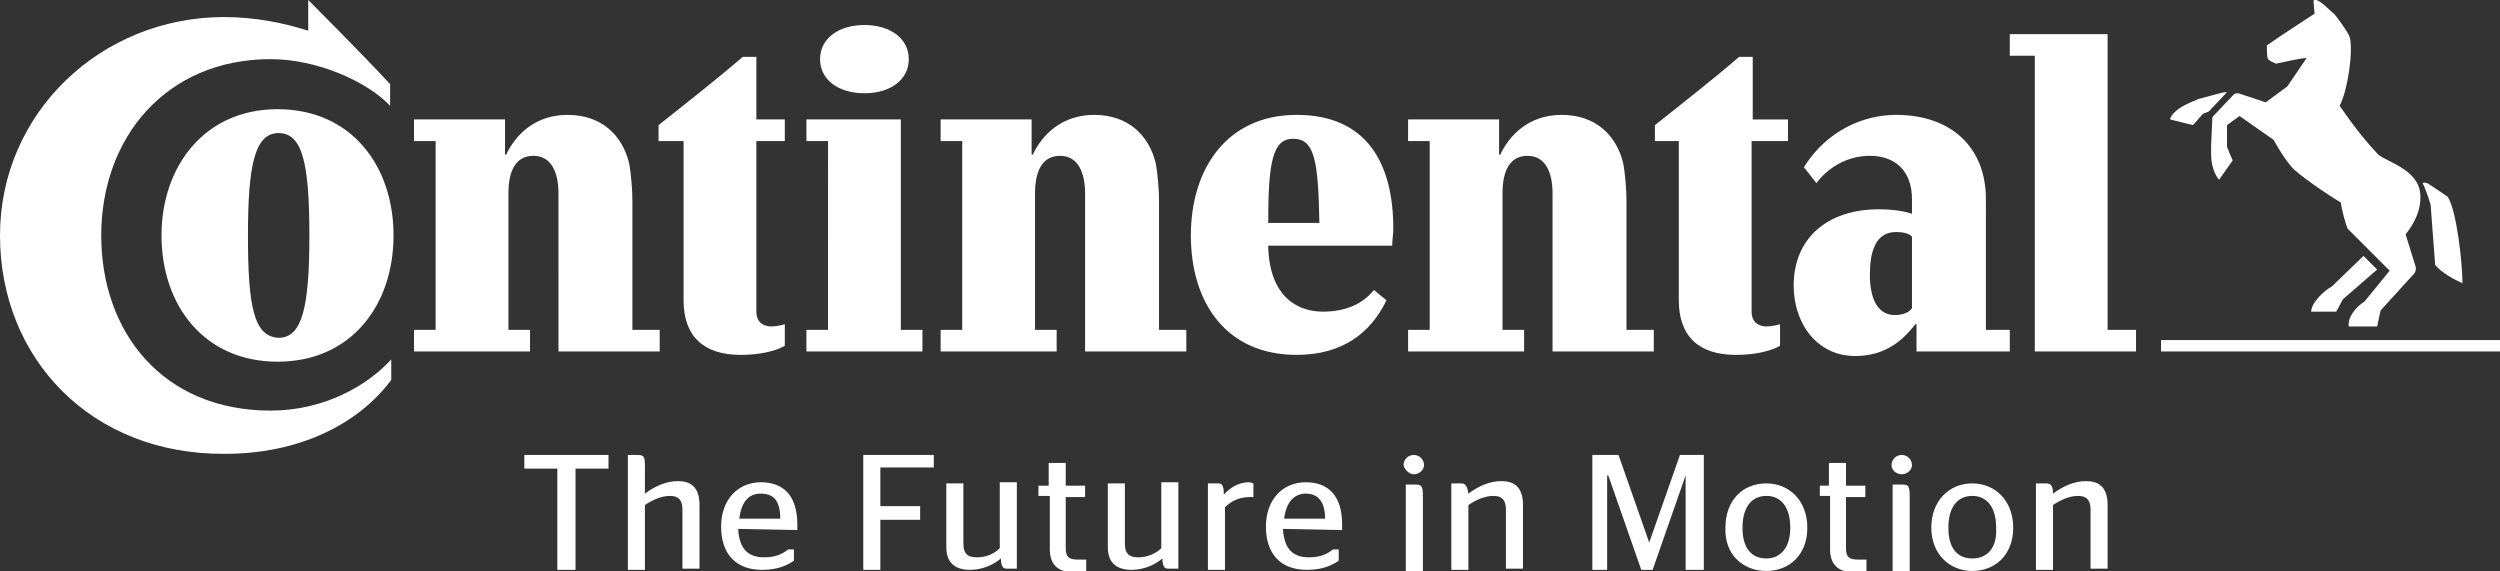 <?xml version="1.0" encoding="utf-8"?>
<!-- Generator: Adobe Illustrator 23.0.3, SVG Export Plug-In . SVG Version: 6.00 Build 0)  -->
<svg version="1.1" id="Layer_1" xmlns="http://www.w3.org/2000/svg" xmlns:xlink="http://www.w3.org/1999/xlink" x="0px" y="0px"
	 viewBox="0 0 219.8 50.2" style="enable-background:new 0 0 219.8 50.2;" xml:space="preserve">
<rect x="0" y="0" width="219.8" height="50.2" fill="#333333" stroke="none"/>
<style type="text/css">
	.st0{clip-path:url(#SVGID_2_);fill:#231F20;}
	.st1{clip-path:url(#SVGID_2_);fill:none;stroke:#FFFFFF;stroke-miterlimit:10;}
	.st2{clip-path:url(#SVGID_2_);}
	.st3{clip-path:url(#SVGID_4_);fill:none;stroke:#FFFFFF;stroke-miterlimit:10;}
	.st4{clip-path:url(#SVGID_6_);fill:none;stroke:#FFFFFF;stroke-miterlimit:10;}
	.st5{clip-path:url(#SVGID_6_);fill:#FEEDE8;}
	.st6{clip-path:url(#SVGID_6_);fill:#0D0D0D;}
	.st7{clip-path:url(#SVGID_8_);}
	.st8{fill:#231F20;}
	.st9{fill:#0D0D0D;}
	.st10{fill:none;stroke:#FEEDE8;stroke-width:1.099;stroke-miterlimit:10;}
	.st11{fill:#FFFFFF;}
	.st12{fill:none;stroke:#FFFFFF;stroke-width:0.193;stroke-miterlimit:10;}
	.st13{clip-path:url(#SVGID_14_);}
	.st14{fill-rule:evenodd;clip-rule:evenodd;fill:#FFFFFF;}
</style>
<g>
	<path class="st11" d="M219.8,30.9h-29.8v-1h29.8V30.9z M205,25.2l2.8-2.7l1.2,1.2l-3,2.6c-0.2,0.3-0.4,0.8-0.6,1.1h-2.2
		C203.2,26.6,204.4,25.5,205,25.2 M195.6,8.1c-0.1,0-2.3,0.6-2.3,0.6s-1,0.4-1.5,0.7c-0.5,0.3-1,0.8-1,1.1l2,0.5
		c0.3-0.3,0.6-0.7,0.9-1l0.5-0.2l1.6-1.7C195.8,8.2,195.8,8.1,195.6,8.1 M209.1,13.6c-1.3-1.4-2.3-2.7-3.4-4.3
		c0.7-1.3,1.2-4.7,0.9-6c-0.1-0.4-1.2-1.9-1.4-2.1C204.9,1,204,0,203.6,0c-0.1,0-0.2,0-0.2,0.1l0.1,1.1C202.3,2,200.7,3,199.3,4
		c0,0.4,0,1,0.1,1.2c0.2,0.2,0.5,0.3,0.7,0.4c0.5-0.1,2.2-0.5,2.7-0.5l-1.7,2.5l-1.9,1.4l-2.4-0.8c-0.1,0-0.3,0-0.4,0.1l-1.8,1.9
		c-0.1,0.1-0.1,0.2-0.1,0.4l-0.1,2.2c0,0,0,0.3,0,0.7c0,1.6,0.7,2.3,0.7,2.3l1.2-1.7c-0.1-0.2-0.4-0.9-0.5-1.2c0-0.1,0-1.9,0-1.9
		l1.1-0.8l3,2.1c0,0,0.8,1.5,1.6,2.4c0.5,0.6,3.1,2.4,4.3,3.1c0.1,0.7,0.4,1.8,0.6,2.3l3.7,3.7l-2.2,2.7c-0.8,0.5-1.5,1.4-1.4,2.2
		h2.5l0.3-1.4l3-3.3c0.1-0.2,0.1-0.3,0.1-0.5l-0.9-2.9c0.4-0.5,1.3-1.7,1.3-3.2C212.9,15,210,14.3,209.1,13.6 M213.7,18
		c-0.2-0.7-0.5-1.5-0.7-1.9c0,0,0.1-0.1,0.4,0c0.2,0.1,1.8,1.2,1.8,1.2c0.8,1.2,1.3,5.9,1.3,7.6c-0.7-0.3-1.8-0.9-2.4-1.6L213.7,18z
		"/>
	<path class="st11" d="M179.9,42.5H179v7.6h1.5v-5.7c0.6-0.4,1.4-0.8,2.2-0.8c0.7,0,1.1,0.3,1.1,1.2v5.2h1.5v-5.6
		c0-1.7-0.9-2.1-1.9-2.1c-1.1,0-2.1,0.5-2.9,1.1C180.5,42.7,180.3,42.5,179.9,42.5 M173.4,49.1c-1.3,0-2.1-0.9-2.1-2.7
		c0-1.8,0.8-2.8,2.1-2.8c1.3,0,2.1,1,2.1,2.8C175.6,48.2,174.7,49.1,173.4,49.1 M173.4,50.2c2,0,3.6-1.4,3.6-3.8
		c0-2.4-1.6-3.9-3.6-3.9c-2,0-3.6,1.5-3.6,3.9C169.8,48.7,171.4,50.2,173.4,50.2 M167.2,41.7c0.5,0,0.9-0.4,0.9-0.8
		c0-0.5-0.4-0.9-0.9-0.9c-0.5,0-0.9,0.4-0.9,0.9C166.3,41.3,166.7,41.7,167.2,41.7 M167.9,50.1v-6.4c0-1-0.1-1.1-0.7-1.1h-0.8v7.6
		H167.9z M160,43.6h0.9v4.7c0,1.4,0.8,2,2,2c0.5,0,0.9-0.1,1.2-0.1v-1h-0.7c-0.8,0-1.1-0.2-1.1-1v-4.5h1.7v-1h-1.7v-2h-1.5v2H160
		V43.6z M155.3,49.1c-1.3,0-2.1-0.9-2.1-2.7c0-1.8,0.8-2.8,2.1-2.8c1.3,0,2.1,1,2.1,2.8C157.4,48.2,156.5,49.1,155.3,49.1
		 M155.3,50.2c2,0,3.6-1.4,3.6-3.8c0-2.4-1.6-3.9-3.6-3.9c-2.1,0-3.6,1.5-3.6,3.9C151.6,48.7,153.2,50.2,155.3,50.2 M140,50.1h1.3
		v-8.3h0.1l2.9,8.3h1l2.9-8.3h0v8.3h1.6V40h-2.1l-2.7,7.7h0l-2.7-7.7H140L140,50.1L140,50.1z M128.5,42.5h-0.9v7.6h1.5v-5.7
		c0.6-0.4,1.4-0.8,2.2-0.8c0.7,0,1.1,0.3,1.1,1.2v5.2h1.5v-5.6c0-1.7-0.9-2.1-1.9-2.1c-1.1,0-2.1,0.5-2.9,1.1
		C129,42.7,128.8,42.5,128.5,42.5 M124.3,41.7c0.5,0,0.9-0.4,0.9-0.8c0-0.5-0.4-0.9-0.9-0.9c-0.5,0-0.9,0.4-0.9,0.9
		C123.5,41.3,123.9,41.7,124.3,41.7 M125.1,50.1v-6.4c0-1-0.1-1.1-0.7-1.1h-0.8v7.6H125.1z M114.8,43.4c1,0,1.7,0.6,1.7,2.2h-3.6
		C113.1,44,113.9,43.4,114.8,43.4 M118,46.6c0-0.1,0-0.3,0-0.5c0-2.5-1.2-3.7-3.2-3.7c-2,0-3.5,1.5-3.5,3.9c0,2.4,1.3,3.8,3.6,3.8
		c1.4,0,2.2-0.4,2.8-0.8v-1h-0.5c-0.5,0.4-1.1,0.7-2.1,0.7c-1.4,0-2.2-0.7-2.3-2.5L118,46.6L118,46.6z M109.9,43.7
		c0.1,0,0.3,0,0.3,0v-1.2c-0.1,0-0.2-0.1-0.4-0.1c-0.9,0-1.7,0.5-2.2,1.1c0-0.9-0.2-1-0.5-1h-0.9v7.6h1.5v-5.5
		C108.2,44.1,108.9,43.7,109.9,43.7 M100.1,49c-0.7,0-1.2-0.2-1.2-1.2v-5.3h-1.5v5.6c0,1.5,0.9,2,2.1,2c1,0,2-0.4,2.7-1
		c0,0.7,0.2,0.9,0.5,0.9h0.9v-7.6h-1.5v5.8C101.6,48.7,100.8,49,100.1,49 M91.4,43.6h0.9v4.7c0,1.4,0.8,2,2,2c0.5,0,0.9-0.1,1.2-0.1
		v-1h-0.7c-0.8,0-1.1-0.2-1.1-1v-4.5h1.7v-1h-1.7v-2h-1.5v2h-0.9V43.6z M85.9,49c-0.7,0-1.2-0.2-1.2-1.2v-5.3h-1.5v5.6
		c0,1.5,0.9,2,2.1,2c1,0,2-0.4,2.7-1c0,0.7,0.2,0.9,0.5,0.9h0.9v-7.6h-1.5v5.8C87.4,48.7,86.7,49,85.9,49 M77.4,50.1v-4.4h3.5v-1.2
		h-3.5v-3.4h4.7V40h-6.2v10.1H77.4z M66.9,43.4c1.1,0,1.7,0.6,1.7,2.2H65C65.2,44,65.9,43.4,66.9,43.4 M70.1,46.6c0-0.1,0-0.3,0-0.5
		c0-2.5-1.2-3.7-3.2-3.7c-2,0-3.5,1.5-3.5,3.9c0,2.4,1.3,3.8,3.6,3.8c1.4,0,2.2-0.4,2.8-0.8v-1h-0.5c-0.5,0.4-1.1,0.7-2.1,0.7
		c-1.4,0-2.2-0.7-2.3-2.5L70.1,46.6L70.1,46.6z M56.7,41c0-0.9-0.1-1-0.7-1h-0.8v10.1h1.5v-5.7c0.6-0.4,1.4-0.8,2.2-0.8
		c0.7,0,1.1,0.3,1.1,1.2v5.2h1.5v-5.6c0-1.7-0.9-2.1-1.9-2.1c-1.1,0-2.1,0.5-2.9,1.1L56.7,41L56.7,41z M50.6,50.1v-8.9h2.9V40h-7.4
		v1.2H49v8.9H50.6z"/>
	<path class="st11" d="M136.5,17c0-1.8-0.6-3.3-2.2-3.3s-2.2,1.4-2.2,3.3v12h1.9v1.9h-10.2V29h1.9V12.4h-1.9v-1.9h8v3.1h0.1
		c0.8-1.7,2.5-3.5,5.4-3.5c3,0,4.8,1.8,5.4,4.2c0.2,1,0.3,2.5,0.3,3.3V29h2.4v1.9h-8.9L136.5,17L136.5,17z M95.4,17
		c0-1.8-0.6-3.3-2.2-3.3S91,15.1,91,17v12h1.9v1.9H82.7V29h1.9V12.4h-1.9v-1.9h8v3.1h0.1c0.8-1.7,2.5-3.5,5.4-3.5
		c3,0,4.8,1.8,5.4,4.2c0.2,1,0.3,2.5,0.3,3.3V29h2.4v1.9h-8.9L95.4,17L95.4,17z M154,12.4v15c0,1,0.7,1.3,1.3,1.3
		c0.6,0,1.2-0.2,1.2-0.2v1.9c0,0-1.2,0.8-3.9,0.8c-3.2,0-5-1.6-5-4.8V12.4h-2.1v-1.4c2.4-1.9,5.2-4.1,7.4-6h1.2v5.5h3.1v1.9H154z
		 M27.1,0c0,0,4.9,4.9,7.2,7.4v1.9c-2.1-2.2-6.5-4.1-10.5-4.1c-9.2,0-14.9,6.9-14.9,15.5c0,8.5,5.4,15.4,14.9,15.4
		c4.7,0,8.5-2.2,10.6-4.5v1.8c-2.9,3.9-8.1,6.5-14.6,6.5C8,40,0,31.5,0,20.7C0,9.9,8.9,1.5,19.7,1.5c2.7,0,5.2,0.5,7.4,1.2V0z
		 M120.8,25.5c-0.9,1.1-2.3,1.9-4.5,1.9c-1.9,0-4.7-1-4.8-5.8h10.9c0-0.4,0.1-1.1,0.1-1.5c0-5.7-2.3-10-8.5-10
		c-6.1,0-9.3,4.7-9.3,10.6c0,5.9,3.1,10.5,9.3,10.5c4,0,6.5-1.9,7.9-4.8L120.8,25.5z M111.5,19.6c0-5.4,0.4-7.4,2.2-7.4
		c1.9,0,2.2,2,2.3,7.4H111.5z M21.8,20.7c0-6.2,0.6-9,2.7-9c2.1,0,2.7,2.7,2.7,9c0,6.2-0.6,9-2.7,9C22.3,29.6,21.8,26.9,21.8,20.7
		 M14.2,20.7c0,6.2,3.8,11.1,10.2,11.1c6.5,0,10.2-5,10.2-11.1S30.9,9.6,24.4,9.6C18,9.6,14.2,14.6,14.2,20.7 M49.1,17
		c0-1.8-0.6-3.3-2.2-3.3s-2.2,1.4-2.2,3.3v12h1.9v1.9H36.4V29h1.9V12.4h-1.9v-1.9h8v3.1h0.1c0.8-1.7,2.5-3.5,5.4-3.5
		c3,0,4.8,1.8,5.4,4.2c0.2,1,0.3,2.5,0.3,3.3V29h2.4v1.9h-8.9V17z M72.1,5.2c0,1.8,1.6,3,3.9,3c2.3,0,3.9-1.2,3.9-3
		c0-1.8-1.6-3-3.9-3C73.7,2.2,72.1,3.4,72.1,5.2 M66.5,12.4v15c0,1,0.7,1.3,1.3,1.3c0.6,0,1.2-0.2,1.2-0.2v1.9c0,0-1.2,0.8-3.9,0.8
		c-3.2,0-5-1.6-5-4.8V12.4h-2.2v-1.4c2.4-1.9,5.2-4.1,7.4-6h1.2v5.5H69v1.9H66.5z M185.3,29h2.5v1.9h-8.9v-26h-2.2V3h8.6V29z
		 M168.1,20.8c-0.2-0.2-0.6-0.4-1.4-0.4c-1.9,0-2.3,1.9-2.3,3.8c0,1.9,0.6,3.5,2.2,3.5c0.8,0,1.3-0.3,1.5-0.6V20.8z M168.4,28.5
		L168.4,28.5c-1.3,1.7-2.9,2.8-5.3,2.8c-3.3,0-5.4-2.8-5.4-6.2c0-4.1,2.9-6.7,7.5-6.7c1.9,0,2.9,0.4,2.9,0.4v-1.3
		c0-2.5-1.5-3.8-3.7-3.8c-3.1,0-4.7,2.4-4.7,2.4l-1.1-1.4c2-3.2,5.2-4.6,8.1-4.6c4.9,0,7.9,2.9,7.9,7.4V29h2.1v1.9h-8.2V28.5z
		 M70.9,30.9V29h1.9V12.4h-1.9v-1.9h8.3V29h1.9v1.9H70.9z"/>
</g>
</svg>
